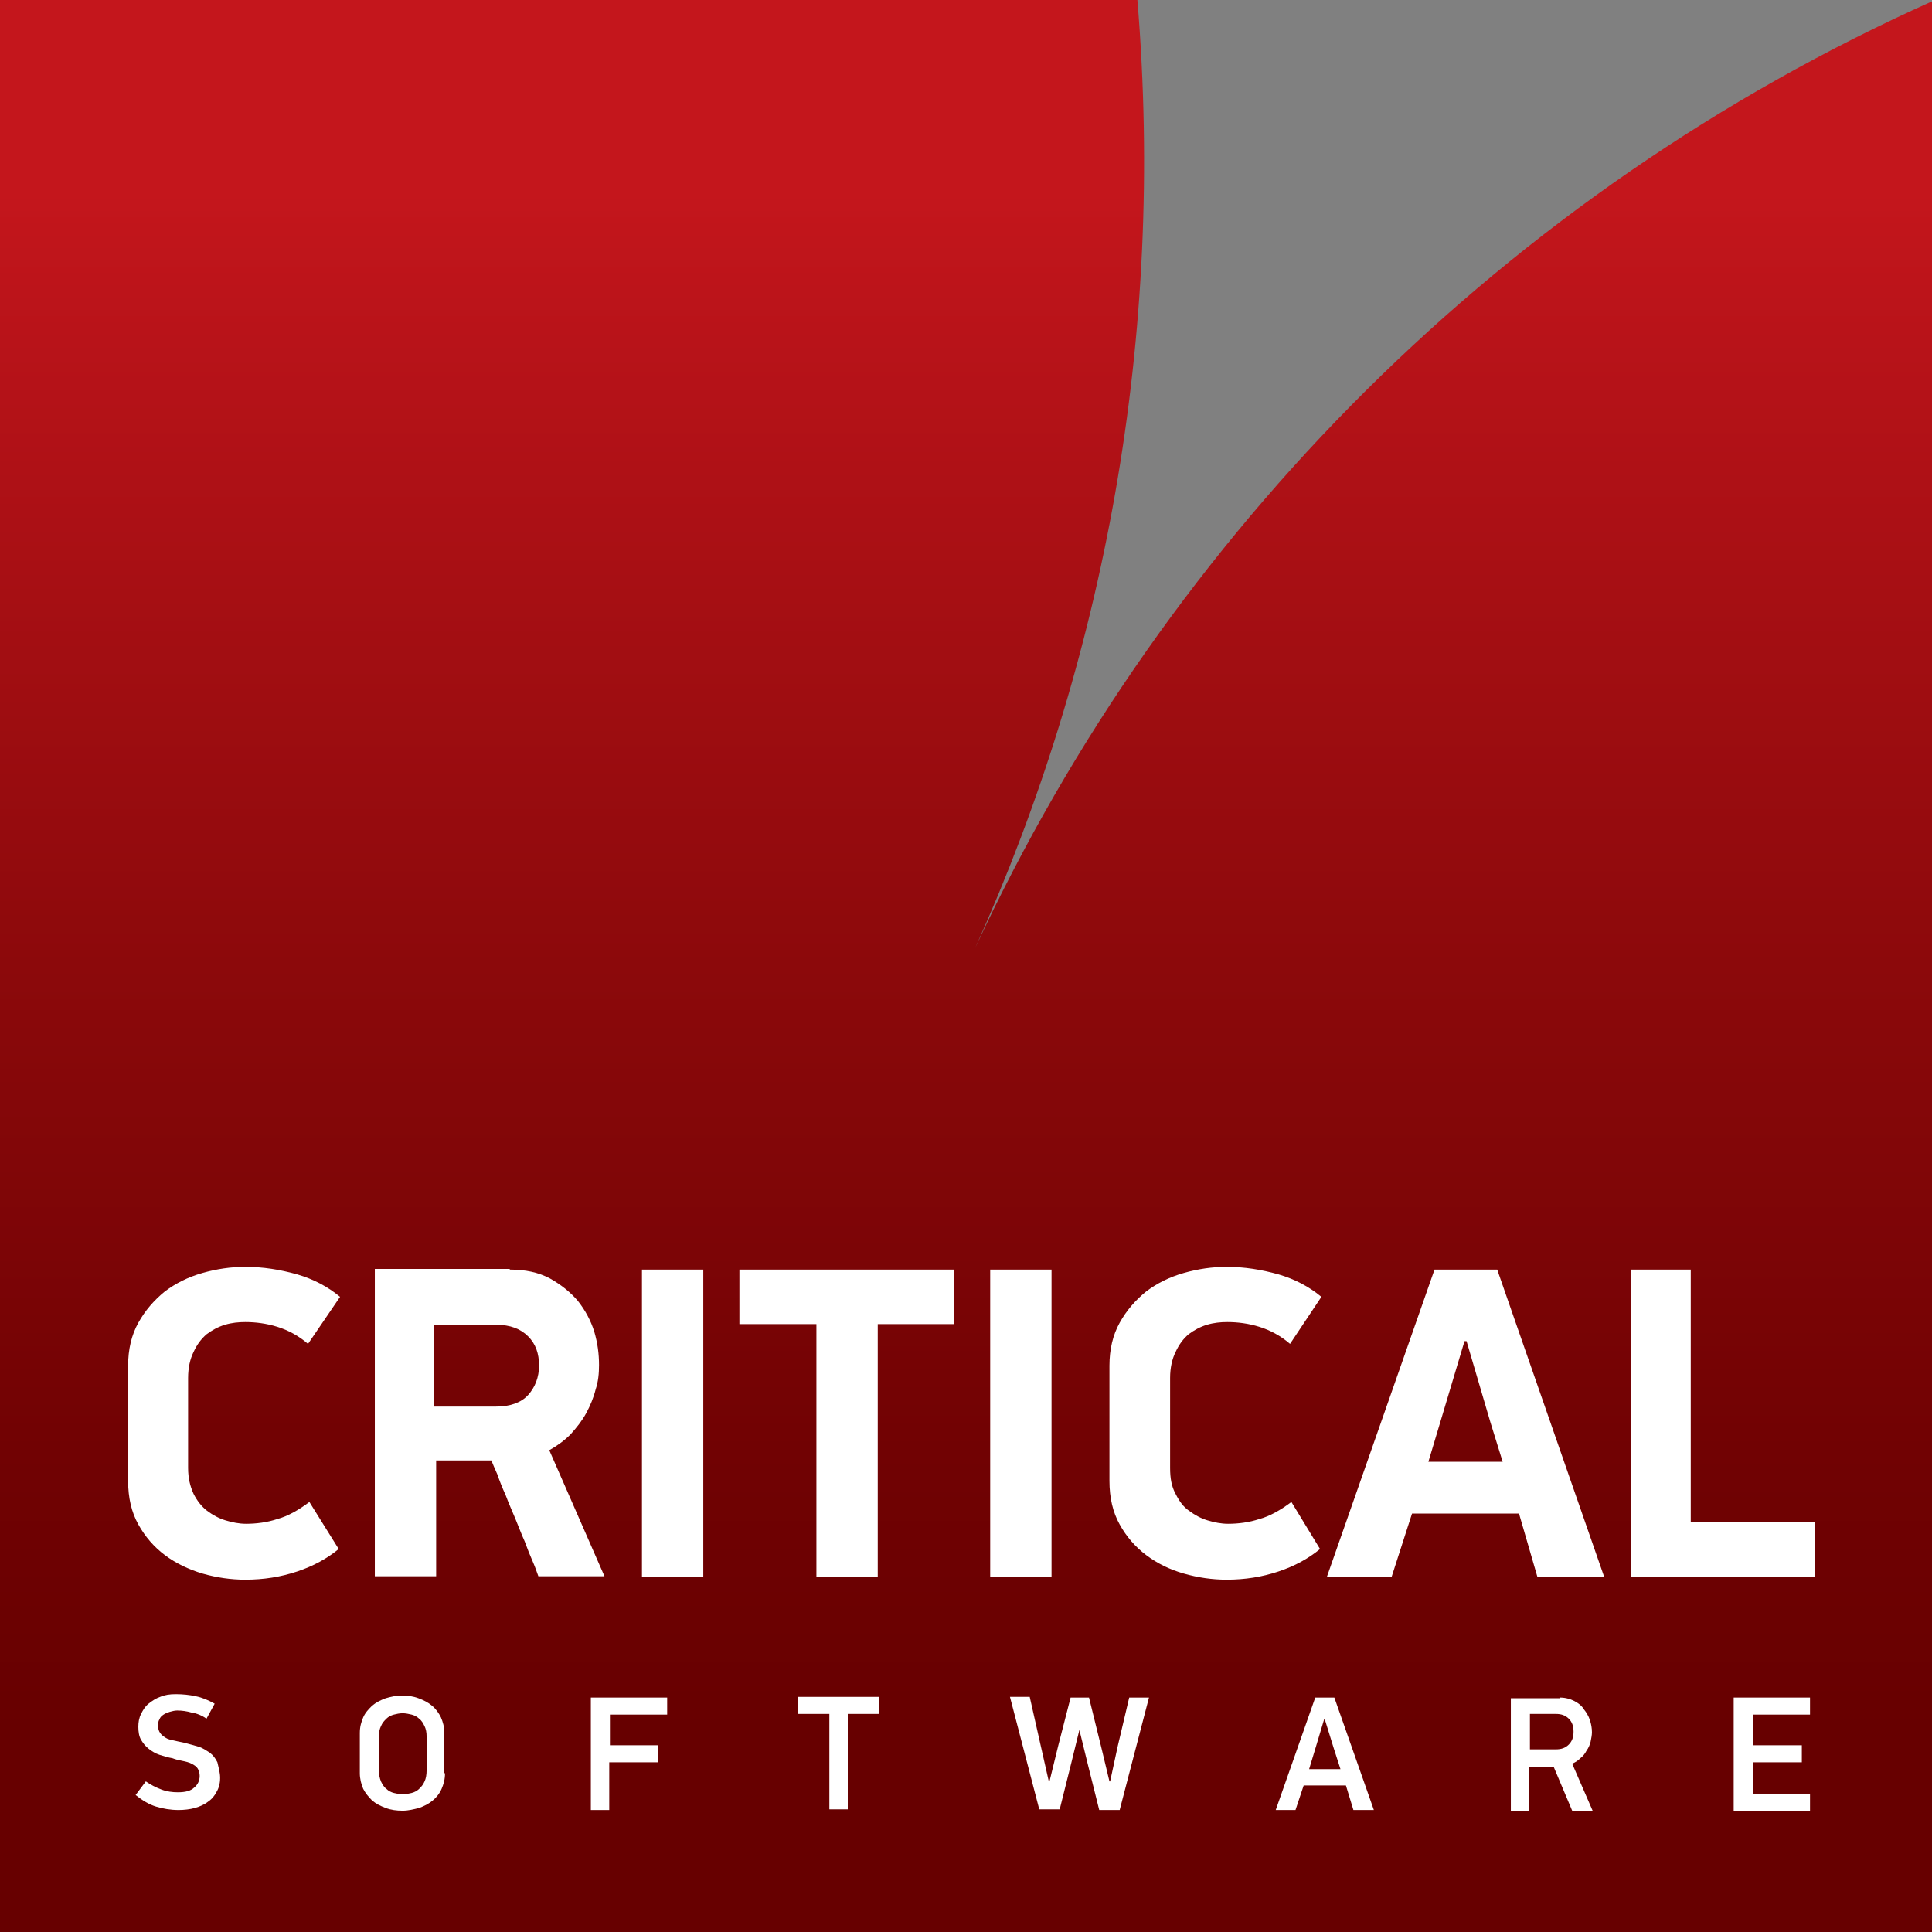 <?xml version="1.0" encoding="utf-8"?>
<!-- Generator: Adobe Illustrator 19.2.1, SVG Export Plug-In . SVG Version: 6.00 Build 0)  -->
<svg version="1.1" id="Layer_1" xmlns="http://www.w3.org/2000/svg" xmlns:xlink="http://www.w3.org/1999/xlink" x="0px" y="0px"
	 viewBox="0 0 283.5 283.5" style="enable-background:new 0 0 283.5 283.5;" xml:space="preserve">
<rect x="0" y="0" width="283.5" height="283.5" fill="#808080" stroke="none"/>
<style type="text/css">
	.Arched_x0020_Green{fill:url(#SVGID_1_);stroke:#FFFFFF;stroke-width:0.25;stroke-miterlimit:1;}
	.st0{fill-rule:evenodd;clip-rule:evenodd;fill:none;}
	.st1{fill-rule:evenodd;clip-rule:evenodd;fill:url(#SVGID_2_);}
	.st2{fill:#FFFFFF;}
</style>
<linearGradient id="SVGID_1_" gradientUnits="userSpaceOnUse" x1="-2108.281" y1="685.985" x2="-2107.574" y2="685.278">
	<stop  offset="0" style="stop-color:#259E2E"/>
	<stop  offset="0.983" style="stop-color:#1C381D"/>
</linearGradient>
<rect x="-282.8" y="-283.5" class="st0" width="850.4" height="850.4"/>
<g>
	<linearGradient id="SVGID_2_" gradientUnits="userSpaceOnUse" x1="141.732" y1="-6.363734e-009" x2="141.732" y2="282.58">
		<stop  offset="0.1" style="stop-color:#C4161C"/>
		<stop  offset="0.177" style="stop-color:#B81319"/>
		<stop  offset="0.501" style="stop-color:#8C090B"/>
		<stop  offset="0.753" style="stop-color:#710203"/>
		<stop  offset="0.9" style="stop-color:#670000"/>
	</linearGradient>
	<path class="st1" d="M283.5,0.2c-62.4,28-112.1,77.8-140.4,138.9C162.1,96.9,171,49.4,166.9,0H0v283.5h283.5V0.2z"/>
	<g>
		<path class="st2" d="M45.2,197.2c-1.4-1.2-2.9-2-4.5-2.5c-1.6-0.5-3.2-0.7-4.7-0.7c-1,0-2,0.1-3,0.4c-1,0.3-1.9,0.8-2.7,1.4
			c-0.8,0.7-1.4,1.5-1.9,2.6c-0.5,1-0.8,2.3-0.8,3.8v13.2c0,1.5,0.3,2.7,0.8,3.8c0.5,1,1.2,1.9,2,2.5c0.8,0.6,1.7,1.1,2.7,1.4
			c1,0.3,2,0.5,3,0.5c1.5,0,3.1-0.2,4.6-0.7c1.5-0.4,3.1-1.3,4.7-2.5l4.3,6.9c-1.7,1.4-3.7,2.5-6.1,3.3c-2.4,0.8-4.9,1.2-7.6,1.2
			c-2.1,0-4.2-0.3-6.3-0.9c-2-0.6-3.9-1.5-5.5-2.7c-1.6-1.2-2.9-2.7-3.9-4.5c-1-1.8-1.5-3.9-1.5-6.4v-16.9c0-2.4,0.5-4.5,1.5-6.3
			c1-1.8,2.3-3.3,3.9-4.6c1.6-1.2,3.4-2.1,5.5-2.7c2.1-0.6,4.2-0.9,6.3-0.9c2.6,0,5.1,0.4,7.6,1.1c2.4,0.7,4.5,1.8,6.3,3.3
			L45.2,197.2z"/>
		<path class="st2" d="M74.8,186.3c2.3,0,4.2,0.4,5.9,1.3c1.6,0.9,3,2,4.1,3.3c1.1,1.4,1.9,2.9,2.4,4.5c0.5,1.7,0.7,3.3,0.7,4.9
			c0,1.2-0.1,2.4-0.5,3.6c-0.3,1.2-0.8,2.4-1.4,3.5c-0.6,1.1-1.4,2.1-2.3,3.1c-0.9,0.9-2,1.7-3.1,2.3l8.1,18.5h-9.7
			c-0.2-0.5-0.4-1.2-0.8-2.1c-0.4-0.9-0.8-1.9-1.2-3c-0.5-1.1-0.9-2.2-1.4-3.4c-0.5-1.2-1-2.3-1.4-3.4c-0.5-1.1-0.9-2.1-1.2-3
			c-0.4-0.9-0.7-1.6-0.9-2.1h-8.1v17h-9v-45.1H74.8z M63.7,206.4h9.1c2.1,0,3.7-0.6,4.7-1.7c1-1.1,1.6-2.6,1.6-4.3
			c0-1.8-0.5-3.2-1.6-4.3c-1.1-1.1-2.6-1.7-4.7-1.7h-9.1V206.4z"/>
		<path class="st2" d="M103.2,186.3v45.1h-9v-45.1H103.2z"/>
		<path class="st2" d="M128.8,194.3v37.1h-9v-37.1h-11.3v-8H140v8H128.8z"/>
		<path class="st2" d="M154.3,186.3v45.1h-9v-45.1H154.3z"/>
		<path class="st2" d="M189.3,197.2c-1.4-1.2-2.9-2-4.5-2.5c-1.6-0.5-3.2-0.7-4.7-0.7c-1,0-2,0.1-3,0.4c-1,0.3-1.9,0.8-2.7,1.4
			c-0.8,0.7-1.4,1.5-1.9,2.6c-0.5,1-0.8,2.3-0.8,3.8v13.2c0,1.5,0.2,2.7,0.8,3.8c0.5,1,1.1,1.9,2,2.5c0.8,0.6,1.7,1.1,2.7,1.4
			c1,0.3,2,0.5,3,0.5c1.5,0,3.1-0.2,4.6-0.7c1.5-0.4,3.1-1.3,4.7-2.5l4.2,6.9c-1.7,1.4-3.7,2.5-6.1,3.3c-2.4,0.8-4.9,1.2-7.6,1.2
			c-2.1,0-4.2-0.3-6.3-0.9c-2.1-0.6-3.9-1.5-5.5-2.7c-1.6-1.2-2.9-2.7-3.9-4.5c-1-1.8-1.5-3.9-1.5-6.4v-16.9c0-2.4,0.5-4.5,1.5-6.3
			c1-1.8,2.3-3.3,3.9-4.6c1.6-1.2,3.4-2.1,5.5-2.7c2.1-0.6,4.2-0.9,6.3-0.9c2.6,0,5.1,0.4,7.6,1.1c2.4,0.7,4.5,1.8,6.3,3.3
			L189.3,197.2z"/>
		<path class="st2" d="M222.9,222.1h-15.7l-3,9.3h-9.5l15.8-45.1h9.2l15.7,45.1h-9.8L222.9,222.1z M209.6,214.5h10.9l-1.8-5.8
			l-3.5-11.9h-0.3l-3.5,11.7L209.6,214.5z"/>
		<path class="st2" d="M239.3,231.4v-45.1h8.8v37h18.2v8.1H239.3z"/>
	</g>
	<g>
		<path class="st2" d="M32.3,260.9c0,0.8-0.2,1.5-0.5,2c-0.3,0.6-0.7,1.1-1.3,1.5c-0.5,0.4-1.2,0.7-1.9,0.9
			c-0.7,0.2-1.6,0.3-2.4,0.3c-1.2,0-2.3-0.2-3.3-0.5c-1-0.3-2-0.9-3-1.7l1.5-2c0.7,0.5,1.5,0.9,2.3,1.2c0.8,0.3,1.6,0.4,2.4,0.4
			c1.1,0,1.9-0.2,2.4-0.7c0.5-0.4,0.8-1,0.8-1.7c0-0.4-0.1-0.8-0.3-1.1c-0.2-0.3-0.5-0.5-0.9-0.7c-0.4-0.2-0.8-0.3-1.3-0.4
			c-0.5-0.1-1-0.2-1.5-0.4c-0.6-0.1-1.3-0.3-1.9-0.5c-0.6-0.2-1.1-0.5-1.6-0.9c-0.5-0.4-0.8-0.8-1.1-1.3c-0.3-0.5-0.4-1.2-0.4-1.9
			c0-0.7,0.1-1.3,0.4-1.9c0.3-0.6,0.6-1.1,1.1-1.5c0.5-0.4,1.1-0.8,1.7-1c0.7-0.3,1.4-0.4,2.3-0.4c1,0,2,0.1,2.9,0.3
			c1,0.2,1.9,0.6,2.8,1.1l-1.2,2.2c-0.7-0.5-1.5-0.8-2.2-0.9c-0.7-0.2-1.4-0.3-2.1-0.3c-0.4,0-0.7,0.1-1.1,0.2
			c-0.3,0.1-0.6,0.2-0.9,0.4c-0.3,0.2-0.5,0.4-0.6,0.7c-0.2,0.3-0.2,0.6-0.2,1c0,0.4,0.1,0.7,0.3,1c0.2,0.3,0.5,0.5,0.8,0.7
			c0.3,0.2,0.7,0.3,1.2,0.4c0.4,0.1,0.9,0.2,1.4,0.3c0.8,0.2,1.5,0.4,2.2,0.6c0.7,0.2,1.2,0.6,1.7,0.9c0.5,0.4,0.8,0.8,1.1,1.4
			C32.1,259.5,32.3,260.1,32.3,260.9z"/>
		<path class="st2" d="M65.3,260.2c0,0.9-0.2,1.6-0.5,2.3c-0.3,0.7-0.8,1.3-1.3,1.7c-0.6,0.5-1.2,0.8-2,1.1
			c-0.8,0.2-1.6,0.4-2.4,0.4c-0.9,0-1.7-0.1-2.5-0.4c-0.8-0.3-1.4-0.6-2-1.1c-0.5-0.5-1-1.1-1.3-1.7c-0.3-0.7-0.5-1.5-0.5-2.3v-5.9
			c0-0.9,0.2-1.6,0.5-2.3c0.3-0.7,0.8-1.2,1.3-1.7c0.6-0.5,1.2-0.8,2-1.1c0.7-0.2,1.5-0.4,2.4-0.4c0.8,0,1.6,0.1,2.4,0.4
			c0.8,0.3,1.4,0.6,2,1.1c0.6,0.5,1,1.1,1.3,1.7c0.3,0.7,0.5,1.4,0.5,2.3V260.2z M62.6,254.8c0-0.6-0.1-1.1-0.3-1.5
			c-0.2-0.4-0.4-0.8-0.8-1.1c-0.3-0.3-0.7-0.5-1.1-0.6c-0.4-0.1-0.9-0.2-1.3-0.2c-0.5,0-0.9,0.1-1.3,0.2c-0.4,0.1-0.8,0.3-1.1,0.6
			c-0.3,0.3-0.6,0.6-0.8,1.1c-0.2,0.4-0.3,0.9-0.3,1.5v5c0,0.6,0.1,1.1,0.3,1.6c0.2,0.4,0.4,0.8,0.8,1.1c0.3,0.3,0.7,0.5,1.1,0.6
			c0.4,0.1,0.9,0.2,1.3,0.2c0.4,0,0.9-0.1,1.3-0.2c0.4-0.1,0.8-0.3,1.1-0.6c0.3-0.3,0.6-0.6,0.8-1.1c0.2-0.4,0.3-1,0.3-1.6V254.8z"
			/>
		<path class="st2" d="M89.4,256.1h7.2v2.5h-7.2v7h-2.7v-16.5h11.2v2.5h-8.4V256.1z"/>
		<path class="st2" d="M124.4,251.5v14h-2.7v-14h-4.6v-2.5H129v2.5H124.4z"/>
		<path class="st2" d="M158.4,253.8l-1.2,4.9l-1.7,6.8h-3l-4.3-16.5h2.9l1.6,7.1l1.2,5.3h0.1l1.3-5.3l1.8-7h2.7l1.8,7.3l1.2,5h0.1
			l1.1-5.1l1.7-7.2h2.9l-4.3,16.5h-3l-1.7-6.8l-1.2-4.9H158.4z"/>
		<path class="st2" d="M197.5,262h-6.2l-1.2,3.6h-2.9l5.8-16.5h2.8l5.8,16.5h-3L197.5,262z M192.1,259.6h4.6l-1-3.1l-1.3-4.2h-0.1
			l-1.2,4L192.1,259.6z"/>
		<path class="st2" d="M228.9,249.1c0.8,0,1.5,0.2,2.1,0.5c0.6,0.3,1.1,0.7,1.4,1.2c0.4,0.5,0.7,1,0.9,1.6c0.2,0.6,0.3,1.2,0.3,1.8
			c0,0.4-0.1,0.9-0.2,1.4c-0.1,0.4-0.3,0.9-0.6,1.3c-0.2,0.4-0.5,0.8-0.9,1.1c-0.3,0.3-0.7,0.6-1.2,0.8l3,6.9h-3l-2.7-6.4h-3.6v6.4
			h-2.7v-16.5H228.9z M230.9,254.1c0-0.8-0.2-1.4-0.7-1.9c-0.5-0.5-1.1-0.7-1.9-0.7h-3.8v5.2h3.8c0.8,0,1.4-0.2,1.9-0.7
			C230.7,255.5,230.9,254.9,230.9,254.1z"/>
		<path class="st2" d="M254.4,249.1h11.2v2.5h-8.4v4.5h7.2v2.5h-7.2v4.6h8.4v2.5h-11.2V249.1z"/>
	</g>
</g>
</svg>
